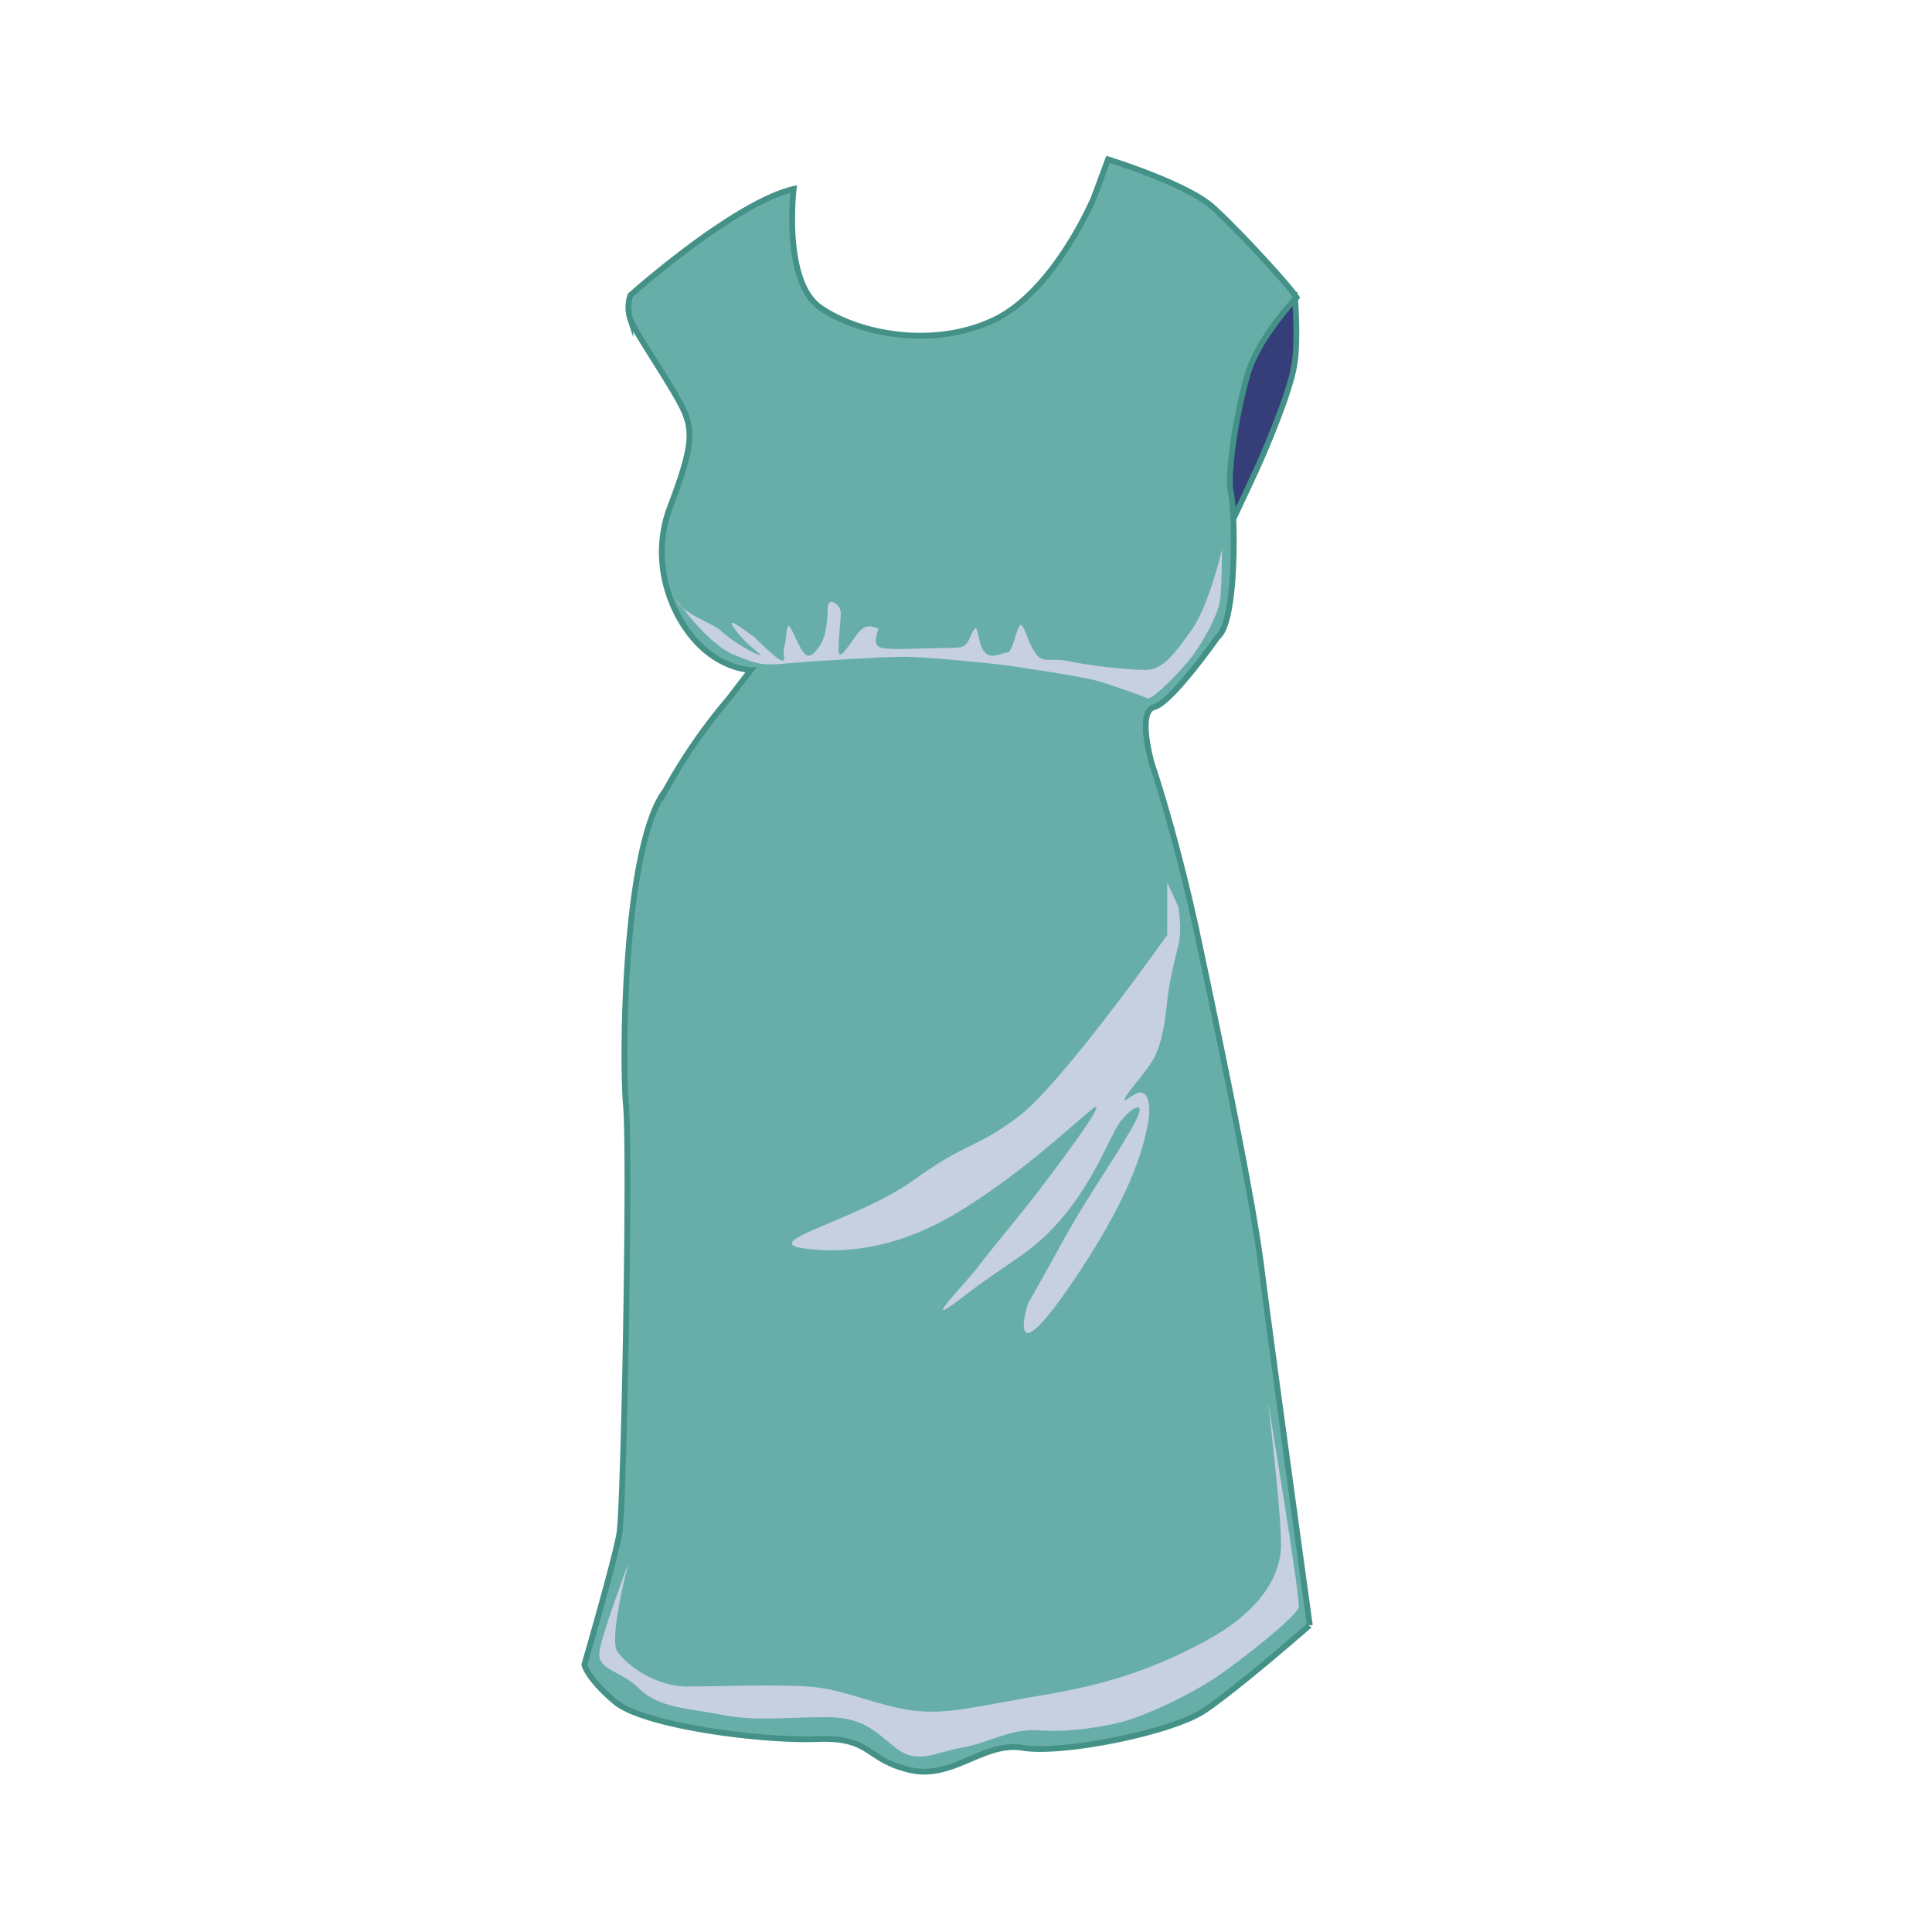 <svg xmlns="http://www.w3.org/2000/svg" viewBox="0 0 1000 1000"><defs><style>.cls-1{fill:#353e79;}.cls-1,.cls-2{stroke:#449188;stroke-miterlimit:10;stroke-width:3px;}.cls-2{fill:#67aea8;}.cls-3{fill:#c6d0e0;}</style></defs><title>maternity dress</title><g id="Layer_2" data-name="Layer 2"><path class="cls-1" d="M670.19,152.66s2,22.83-.27,36.44-13.61,40.82-19.28,53.3-17,36.28-17,36.28-19.28-70.3-18.14-73.71,40.82-52.16,40.82-52.16Z"/><path class="cls-2" d="M410.8,97.81s-5.67,47.63,13.61,61.24,57.83,21.54,89.58,6.8,52.17-63.5,52.17-63.5l7.37-19.85S614.35,95,628,107.45s39.69,40.82,43.09,46.49c0,0-19.27,20.41-24.94,38.56s-11.34,53.3-9.08,62.37,3.41,66.91-6.8,74.84c0,0-23.81,34-32.89,36.29s-1.13,29.49-1.13,29.49,12.47,36.29,23.81,89.58,28.35,135,32.89,171.24,25,184.84,25,184.84S640.44,874,623.43,885.38s-73.72,22.68-94.13,19.28-36.29,17-59,11.34-19.27-17-47.62-15.88-89.59-6.8-104.33-19.28-15.88-19.27-15.88-19.27,15.88-54.44,18.14-68,5.67-195,3.41-221.14-1.14-134.94,20.41-163.29a286.53,286.53,0,0,1,32.88-47.63l11.34-14.75s-14.74,0-28.35-14.74-23.81-42-13.6-69.17,12.47-37.42,7.93-48.76-26.08-42-28.35-48.77a19.69,19.69,0,0,1,0-12.47S379.61,105.18,410.8,97.81Z"/><path class="cls-3" d="M350.13,310.44s15.87,22.68,29.48,28.35,15.88,5.67,28.35,4.53,49.9-3.4,60.11-3.4,45.36,3.4,53.29,4.54,38.56,5.67,46.5,7.93,23.81,7.94,26.08,9.08,18.15-14.75,23.82-22.68,12.47-20.42,13.6-27.22,1.14-27.22,1.14-27.22-6.81,29.49-15.88,42-14.74,20.41-23.81,20.41-29.49-2.26-39.69-4.53-13.61,2.27-18.15-5.67-5.67-17-7.94-11.34-3.4,12.47-5.67,12.47-9.07,4.54-12.47-1.13-2.27-15.88-5.67-9.07-2.27,7.93-13.61,7.93-26.08,1.14-32.88,0-1.14-10.2-2.27-10.2-5.67-3.4-10.21,2.27-10.2,15.87-10.2,9.07,1.13-14.74,1.13-19.28-6.8-9.07-6.8-2.27-1.14,14.74-3.41,18.15-5.67,9.07-9.07,4.53S409.1,322.91,408,324s-1.13,9.08-2.26,11.34,3.4,11.34-5.67,3.41-7.94-7.94-11.35-10.21-14.74-11.34-7.93-2.27,17,14.74,11.34,12.48-15.88-9.08-19.28-12.48S352.4,317.24,350.13,310.44Z"/><path class="cls-3" d="M656.31,725.48s17,102.07,15.88,106.6S642.7,859.3,629.1,868.37s-35.16,19.28-47.63,22.68-30.62,5.67-44.23,4.54-26.08,6.8-39.69,9.07-22.68,9.07-34,0-17-15.88-36.29-15.88-36.29,2.27-53.3-1.13-32.88-3.4-43.09-13.61-22.68-9.07-20.41-20.41,14.74-44.23,14.74-44.23S315,848,319.51,854.76s19.28,18.15,36.29,18.15,44.23-1.14,62.37,0,36.29,10.2,54.43,12.47,32.89-2.27,66.91-7.94,57.83-13.61,85-28.35,38.56-32.88,38.56-49.89S656.31,725.48,656.31,725.48Z"/><path class="cls-3" d="M604.15,483.94S549.71,561.05,527,578.06,501,590.54,472.6,611s-80.51,31.75-56.7,35.15,52.17-1.13,82.78-20.41,52.17-39.69,65.78-51-22.68,36.29-30.62,46.5-20.41,24.94-27.22,34-32.88,35.15-7.94,15.87,36.29-22.68,52.17-42,23.81-40.82,28.35-47.62,15.88-14.75,7.94,0-23.82,37.42-34,55.56-19.28,35.16-20.42,36.29-12.47,40.82,20.42-6.8,38.55-72.58,40.82-83.92,0-18.14-4.54-17-9.07,6.8-6.8,2.27,12.48-14.75,15.88-22.68,4.53-17,5.67-27.22,3.4-19.28,5.67-28.35,0-20.41,0-20.41l-5.67-12.48Z"/></g></svg>